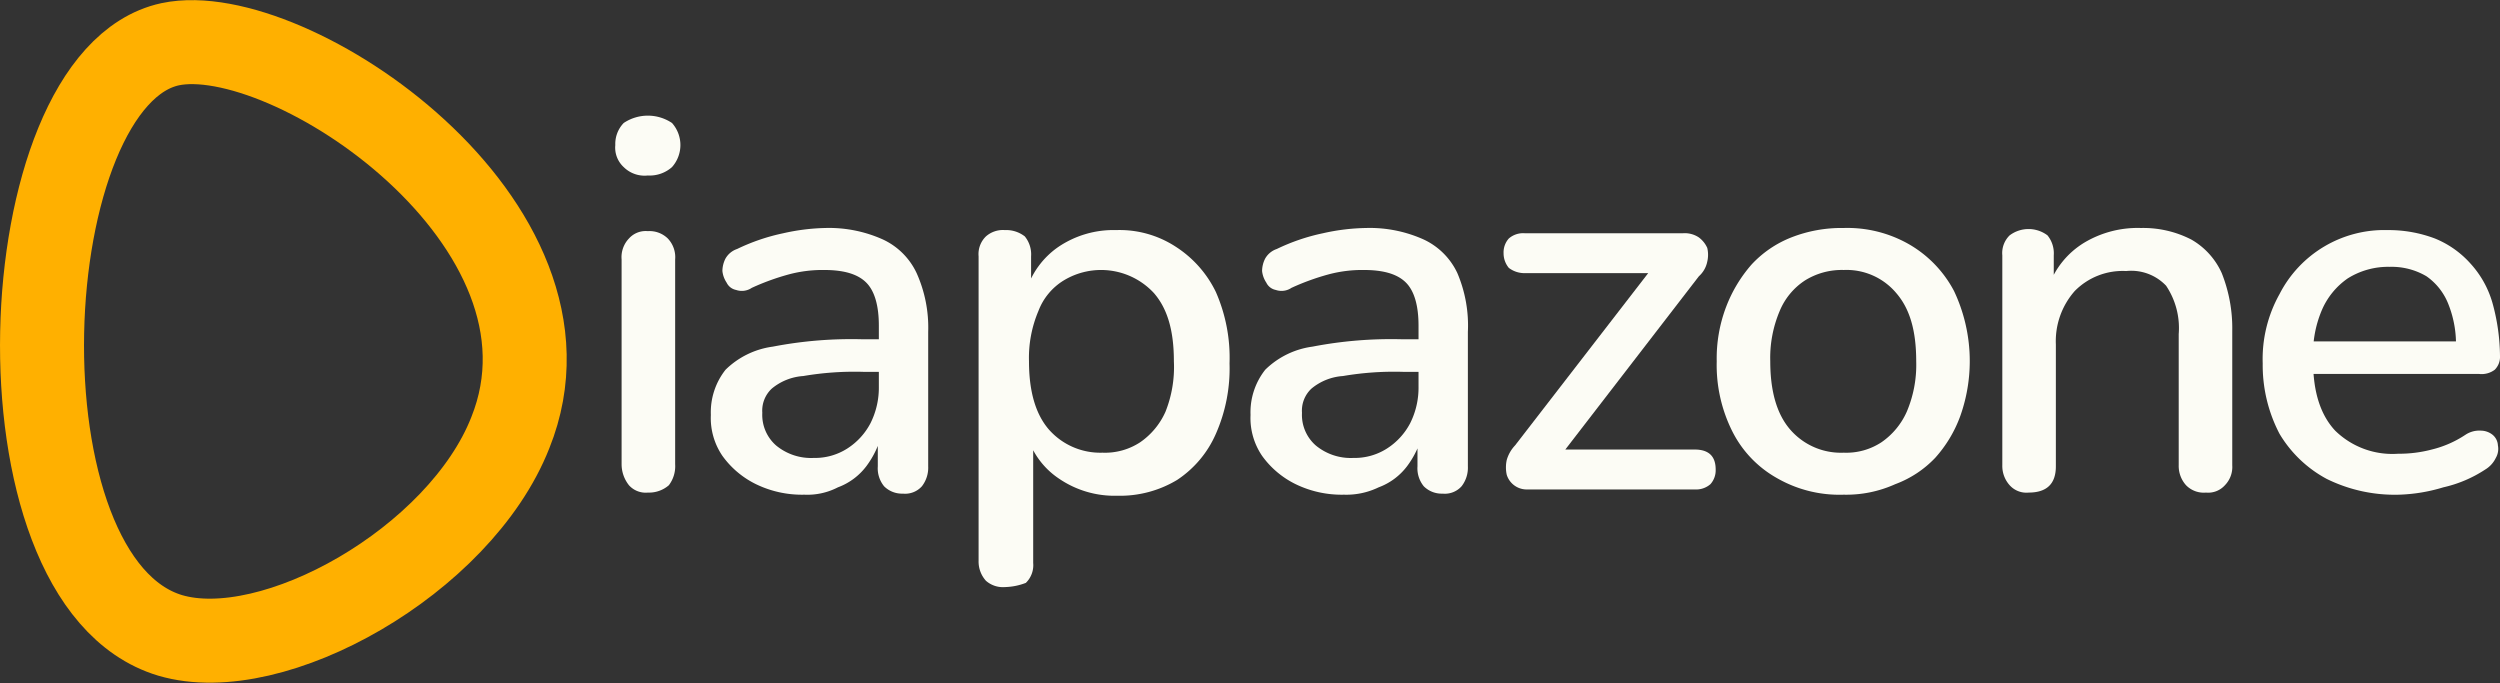 <svg xmlns="http://www.w3.org/2000/svg" width="238.102" height="65.092" viewBox="0 0 238.102 65.092">
  <rect x="0" y="0" width="238.102" height="65.092" fill="#333333" stroke="none"/>
  <g id="logo" transform="translate(-124.798 -111.486)">
    <g id="Group_4" data-name="Group 4">
      <g id="Group_3" data-name="Group 3">
        <path id="Path_20" data-name="Path 20" d="M186.5,128.2a2.824,2.824,0,0,1-2.3-.8,2.52,2.52,0,0,1-.8-2.1,2.865,2.865,0,0,1,.8-2.1,4.129,4.129,0,0,1,4.6,0,3.156,3.156,0,0,1,0,4.2A3.2,3.2,0,0,1,186.5,128.2Zm0,30.2a2.139,2.139,0,0,1-1.8-.7,3.221,3.221,0,0,1-.7-2V136.2a2.578,2.578,0,0,1,.7-2,2.139,2.139,0,0,1,1.8-.7,2.489,2.489,0,0,1,1.9.7,2.578,2.578,0,0,1,.7,2v19.5a2.986,2.986,0,0,1-.6,2A2.883,2.883,0,0,1,186.5,158.4Z" fill="#fcfcf5"/>
        <path id="Path_21" data-name="Path 21" d="M201.4,158.6a10.014,10.014,0,0,1-4.6-1,8.556,8.556,0,0,1-3.2-2.7,6.389,6.389,0,0,1-1.1-3.9,6.532,6.532,0,0,1,1.4-4.3,7.934,7.934,0,0,1,4.5-2.2,39.5,39.5,0,0,1,8.6-.7h2.3v3.1H207a29.061,29.061,0,0,0-5.7.4,5.237,5.237,0,0,0-3,1.2,2.869,2.869,0,0,0-.9,2.3,3.871,3.871,0,0,0,1.3,3.1,5.219,5.219,0,0,0,3.6,1.2,5.71,5.71,0,0,0,3.2-.9,6.358,6.358,0,0,0,2.2-2.4,7.536,7.536,0,0,0,.8-3.5v-5.8c0-1.9-.4-3.3-1.2-4.1s-2.1-1.2-4-1.2a12.423,12.423,0,0,0-3.3.4,22.761,22.761,0,0,0-3.6,1.3,1.69,1.69,0,0,1-1.5.2,1.272,1.272,0,0,1-.9-.7,2.46,2.46,0,0,1-.4-1.1,2.663,2.663,0,0,1,.3-1.2,2.012,2.012,0,0,1,1.1-.9,19.089,19.089,0,0,1,4.4-1.5,19.863,19.863,0,0,1,4-.5,12.5,12.5,0,0,1,5.5,1.1,6.634,6.634,0,0,1,3.2,3.2,12.661,12.661,0,0,1,1.1,5.6v12.8a2.883,2.883,0,0,1-.6,1.9,2.139,2.139,0,0,1-1.8.7,2.41,2.41,0,0,1-1.8-.7,2.707,2.707,0,0,1-.6-1.9v-3.2h.4a8.593,8.593,0,0,1-1.5,3.2,6,6,0,0,1-2.7,2A6.317,6.317,0,0,1,201.4,158.6Z" fill="#fcfcf5"/>
        <path id="Path_22" data-name="Path 22" d="M220.5,167.4a2.445,2.445,0,0,1-1.8-.6,2.738,2.738,0,0,1-.7-1.9v-29a2.352,2.352,0,0,1,.7-1.9,2.445,2.445,0,0,1,1.8-.6,2.883,2.883,0,0,1,1.9.6,2.707,2.707,0,0,1,.6,1.9v4.4l-.5-1a7.9,7.9,0,0,1,3.1-4.3,9.365,9.365,0,0,1,5.5-1.6,9.784,9.784,0,0,1,5.7,1.6,10.606,10.606,0,0,1,3.8,4.3,15.575,15.575,0,0,1,1.3,6.8,15.412,15.412,0,0,1-1.3,6.7,10.08,10.08,0,0,1-3.7,4.4,10.534,10.534,0,0,1-5.7,1.5,9.365,9.365,0,0,1-5.5-1.6,7.546,7.546,0,0,1-3.1-4.2h.6v12.2a2.352,2.352,0,0,1-.7,1.9A5.917,5.917,0,0,1,220.5,167.4Zm9.3-12.8a6.092,6.092,0,0,0,3.6-1,6.957,6.957,0,0,0,2.4-2.9,11.5,11.5,0,0,0,.8-4.8c0-2.9-.6-5-1.9-6.5a6.859,6.859,0,0,0-8.6-1.2,5.826,5.826,0,0,0-2.4,2.9,11.423,11.423,0,0,0-.9,4.8c0,2.8.6,5,1.9,6.5A6.525,6.525,0,0,0,229.8,154.6Z" fill="#fcfcf5"/>
        <path id="Path_23" data-name="Path 23" d="M252.8,158.6a10.014,10.014,0,0,1-4.6-1,8.556,8.556,0,0,1-3.2-2.7,6.389,6.389,0,0,1-1.1-3.9,6.532,6.532,0,0,1,1.4-4.3,7.934,7.934,0,0,1,4.5-2.2,39.5,39.5,0,0,1,8.6-.7h2.3v3.1h-2.3a29.061,29.061,0,0,0-5.7.4,5.237,5.237,0,0,0-3,1.2,2.869,2.869,0,0,0-.9,2.3,3.871,3.871,0,0,0,1.3,3.1,5.219,5.219,0,0,0,3.6,1.2,5.71,5.71,0,0,0,3.2-.9,6.358,6.358,0,0,0,2.2-2.4,7.536,7.536,0,0,0,.8-3.5v-5.8c0-1.9-.4-3.3-1.2-4.1s-2.1-1.2-4-1.2a12.423,12.423,0,0,0-3.3.4,22.761,22.761,0,0,0-3.6,1.3,1.69,1.69,0,0,1-1.5.2,1.272,1.272,0,0,1-.9-.7,2.46,2.46,0,0,1-.4-1.1,2.663,2.663,0,0,1,.3-1.2,2.012,2.012,0,0,1,1.1-.9,19.089,19.089,0,0,1,4.4-1.5,19.946,19.946,0,0,1,4.1-.5,12.5,12.5,0,0,1,5.5,1.1,6.634,6.634,0,0,1,3.2,3.2,12.764,12.764,0,0,1,1,5.6v12.8a2.883,2.883,0,0,1-.6,1.9,2.139,2.139,0,0,1-1.8.7,2.41,2.41,0,0,1-1.8-.7,2.707,2.707,0,0,1-.6-1.9v-3.2h.5a8.593,8.593,0,0,1-1.5,3.2,6,6,0,0,1-2.7,2A7.048,7.048,0,0,1,252.8,158.6Z" fill="#fcfcf5"/>
        <path id="Path_24" data-name="Path 24" d="M270.3,158.1a1.987,1.987,0,0,1-2-1.4,3.3,3.3,0,0,1,0-1.4,3.361,3.361,0,0,1,.8-1.4l13.6-17.6v1.2H270a2.456,2.456,0,0,1-1.5-.5,2.168,2.168,0,0,1-.5-1.4,1.978,1.978,0,0,1,.5-1.4,2.07,2.07,0,0,1,1.5-.5h15.1a2.41,2.41,0,0,1,1.5.4,2.539,2.539,0,0,1,.8,1,2.845,2.845,0,0,1,0,1.3,2.54,2.54,0,0,1-.8,1.4l-13.8,17.9v-1.4h13.4c1.3,0,2,.6,2,1.9a1.978,1.978,0,0,1-.5,1.4,2.07,2.07,0,0,1-1.5.5Z" fill="#fcfcf5"/>
        <path id="Path_25" data-name="Path 25" d="M300.4,158.6A11.935,11.935,0,0,1,294,157a10.5,10.5,0,0,1-4.2-4.4,14.1,14.1,0,0,1-1.5-6.7,13.808,13.808,0,0,1,.9-5.2,13.314,13.314,0,0,1,2.4-4,10.294,10.294,0,0,1,3.8-2.6,13.109,13.109,0,0,1,5-.9,11.815,11.815,0,0,1,6.3,1.6,11.116,11.116,0,0,1,4.2,4.4,15.608,15.608,0,0,1,.6,11.9,12.181,12.181,0,0,1-2.4,4,10.083,10.083,0,0,1-3.8,2.5A11.311,11.311,0,0,1,300.4,158.6Zm0-4a6.092,6.092,0,0,0,3.6-1,6.957,6.957,0,0,0,2.4-2.9,11.423,11.423,0,0,0,.9-4.8c0-2.9-.6-5-1.9-6.5a6.184,6.184,0,0,0-5-2.2,6.633,6.633,0,0,0-3.7,1,6.383,6.383,0,0,0-2.4,2.9,11.423,11.423,0,0,0-.9,4.8c0,2.8.6,5,1.9,6.5A6.385,6.385,0,0,0,300.4,154.6Z" fill="#fcfcf5"/>
        <path id="Path_26" data-name="Path 26" d="M318,158.4a2.139,2.139,0,0,1-1.8-.7,2.738,2.738,0,0,1-.7-1.9v-20a2.352,2.352,0,0,1,.7-1.9,3,3,0,0,1,3.6,0,2.707,2.707,0,0,1,.6,1.9v3.9l-.5-.9a8,8,0,0,1,3.4-4.2,9.907,9.907,0,0,1,5.4-1.4,10.014,10.014,0,0,1,4.8,1.1,6.966,6.966,0,0,1,2.9,3.2,14.224,14.224,0,0,1,1,5.5v12.8a2.489,2.489,0,0,1-.7,1.9,2.139,2.139,0,0,1-1.8.7,2.352,2.352,0,0,1-1.9-.7,2.738,2.738,0,0,1-.7-1.9V143.3a7.234,7.234,0,0,0-1.2-4.6,4.576,4.576,0,0,0-3.8-1.4,6.405,6.405,0,0,0-4.9,1.9,7.221,7.221,0,0,0-1.8,5.1v11.6C320.6,157.6,319.7,158.4,318,158.4Z" fill="#fcfcf5"/>
        <path id="Path_27" data-name="Path 27" d="M353.3,158.6a14.652,14.652,0,0,1-6.9-1.5,11.629,11.629,0,0,1-4.5-4.3,14.113,14.113,0,0,1-1.6-6.7,12.664,12.664,0,0,1,1.6-6.6,11.208,11.208,0,0,1,10.3-6.1,12.458,12.458,0,0,1,4.5.8,9.152,9.152,0,0,1,3.4,2.4,9.365,9.365,0,0,1,2.1,3.8,19.468,19.468,0,0,1,.7,5,1.728,1.728,0,0,1-.5,1.3,2.076,2.076,0,0,1-1.5.4H344.1V144h15.4l-.8.7a10.242,10.242,0,0,0-.7-4.2,5.816,5.816,0,0,0-2.1-2.7,6.508,6.508,0,0,0-3.5-.9,7.236,7.236,0,0,0-4,1.1,7.041,7.041,0,0,0-2.5,3.1,10.639,10.639,0,0,0-.8,4.5v.3q0,4.35,2.1,6.6a7.781,7.781,0,0,0,6,2.2,12.194,12.194,0,0,0,3.2-.4,10.077,10.077,0,0,0,3.2-1.4,2.414,2.414,0,0,1,1.5-.4,1.82,1.82,0,0,1,1.1.4,1.389,1.389,0,0,1,.5,1,1.721,1.721,0,0,1-.2,1.2,2.591,2.591,0,0,1-1,1.1,12.086,12.086,0,0,1-4,1.7A16.041,16.041,0,0,1,353.3,158.6Z" fill="#fcfcf5"/>
      </g>
      <path id="Path_28" data-name="Path 28" d="M141,115.7c-15.2,3.3-17.3,51.1,0,56.3,9.8,2.9,27.6-7.1,32.4-19.3C181.4,132.8,152.3,113.3,141,115.7Z" fill="none" stroke="#ffb000" stroke-miterlimit="10" stroke-width="8"/>
    </g>
  </g>
</svg>
